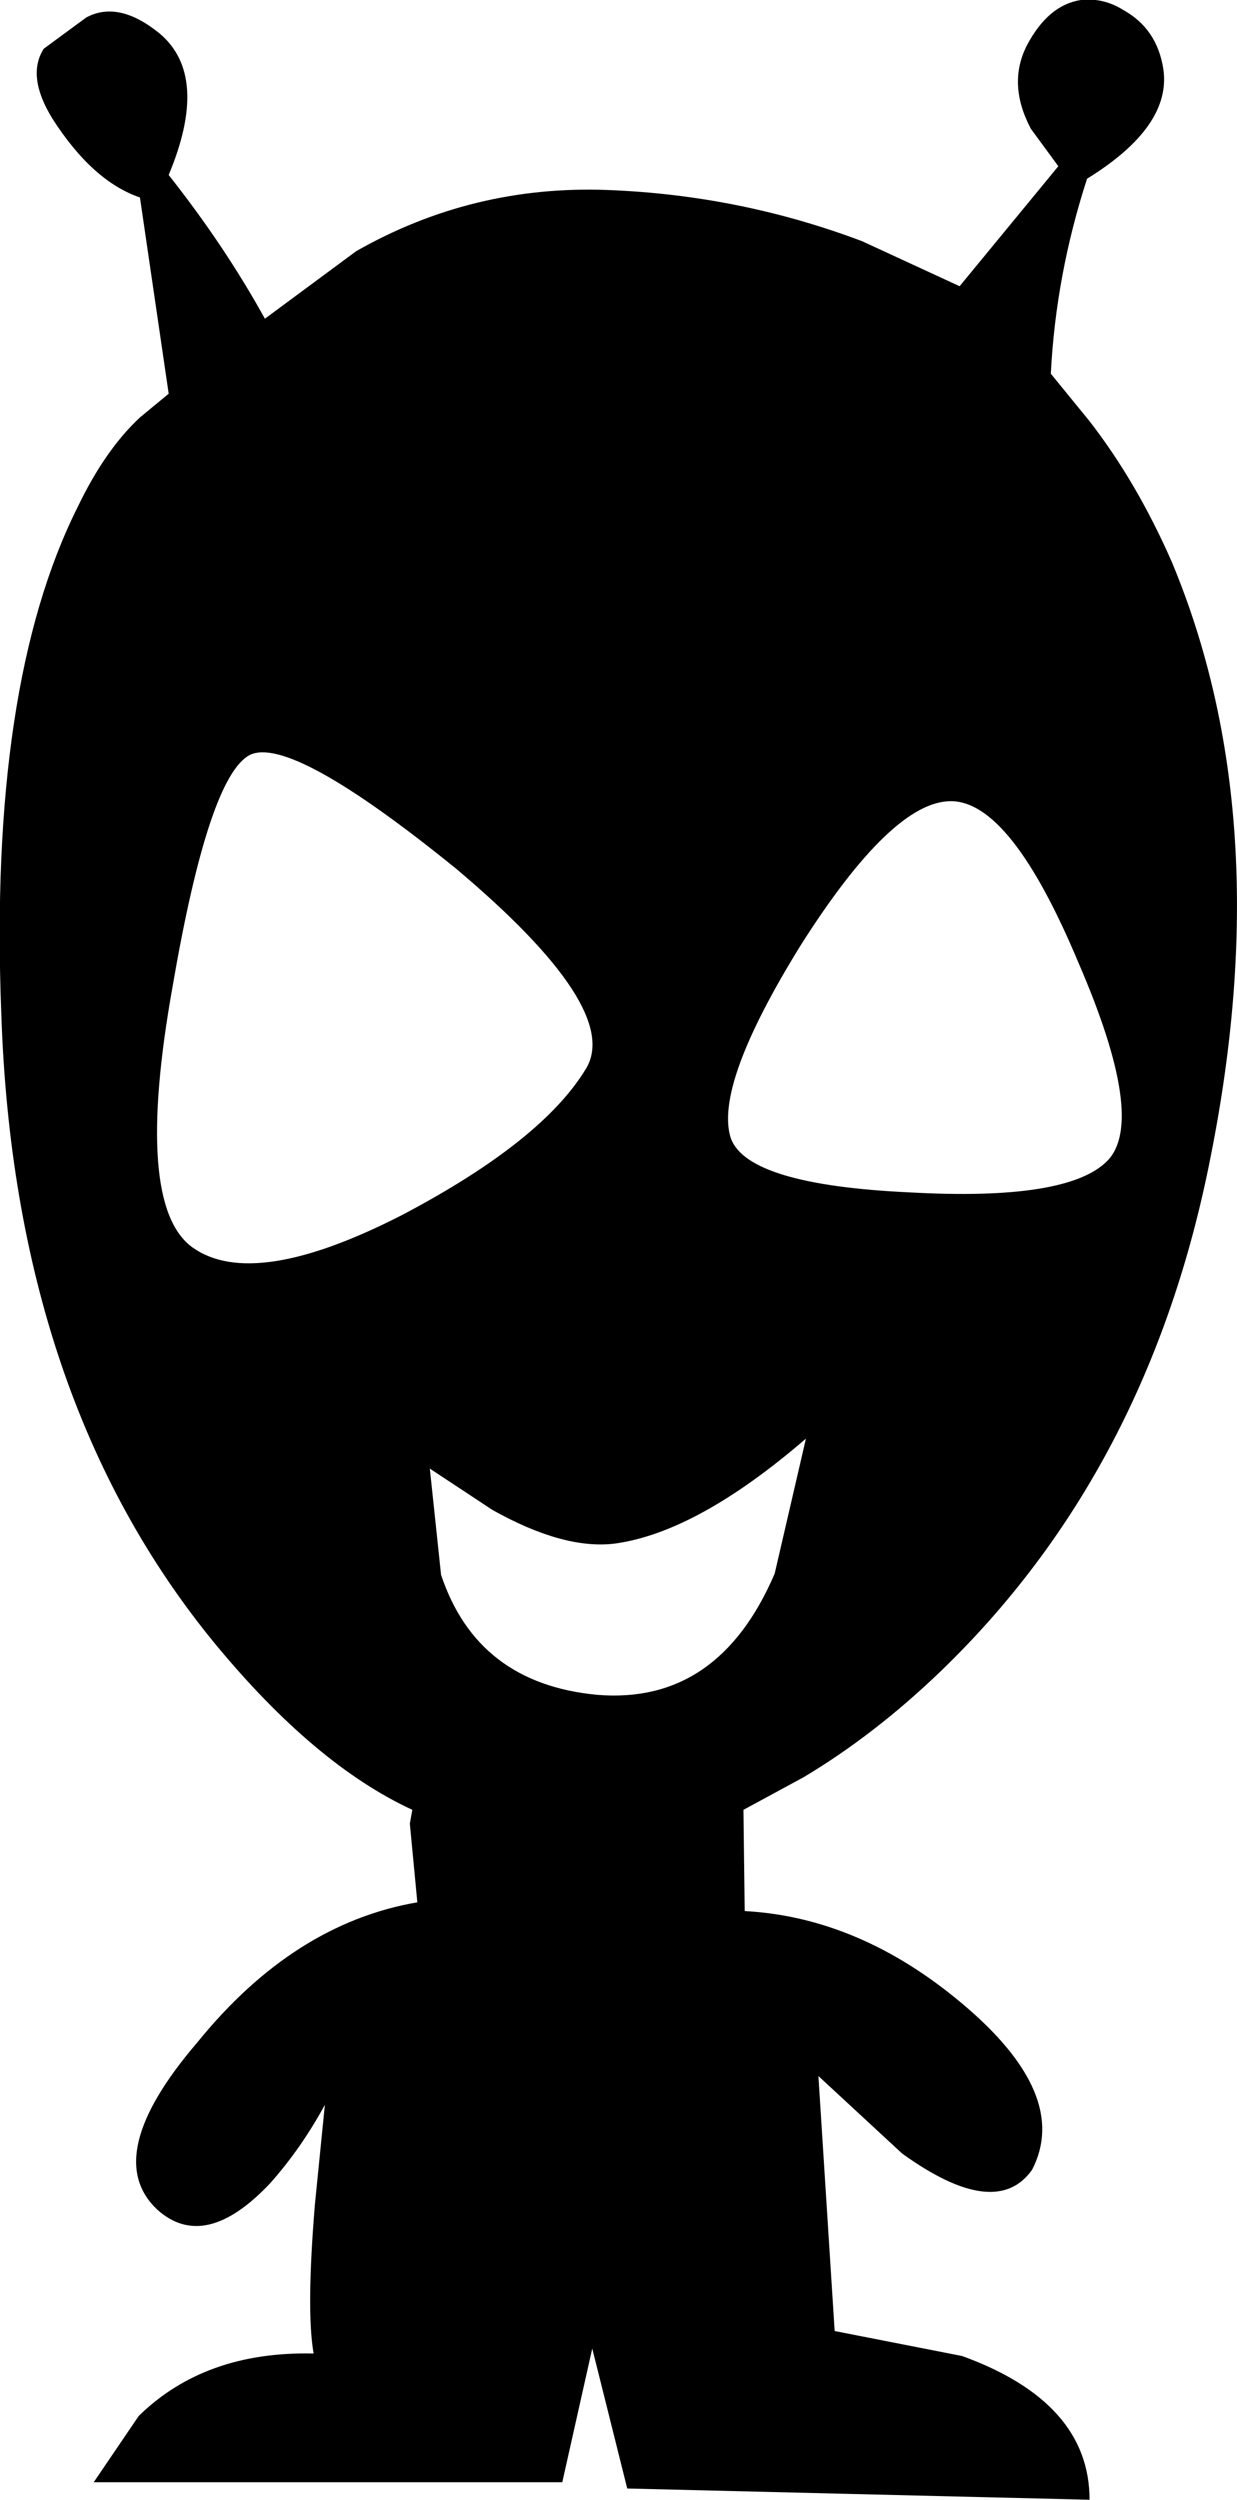 <?xml version="1.0" encoding="UTF-8" standalone="no"?>
<svg xmlns:xlink="http://www.w3.org/1999/xlink" height="100.0px" width="49.5px" xmlns="http://www.w3.org/2000/svg">
  <g transform="matrix(1.0, 0.0, 0.0, 1.0, 24.75, 50.0)">
    <path d="M-10.5 -39.95 Q-5.85 -42.6 -0.45 -42.4 4.85 -42.2 9.75 -40.35 L13.65 -38.55 17.6 -43.35 16.5 -44.85 Q15.55 -46.65 16.35 -48.2 17.2 -49.8 18.5 -50.0 19.4 -50.1 20.2 -49.6 21.55 -48.85 21.8 -47.25 22.15 -44.95 18.75 -42.85 17.5 -39.0 17.3 -35.05 L18.85 -33.15 Q20.75 -30.7 22.15 -27.5 26.4 -17.3 23.7 -3.75 21.25 8.8 12.9 16.85 10.25 19.4 7.4 21.1 L5.0 22.4 5.05 26.45 Q9.65 26.7 13.75 30.15 18.1 33.8 16.55 36.8 15.1 38.85 11.35 36.15 L8.0 33.05 8.65 43.25 13.75 44.25 Q18.85 46.1 18.85 50.0 L0.35 49.55 -1.05 43.95 -2.25 49.3 -21.0 49.3 -19.2 46.65 Q-16.55 44.05 -12.2 44.15 -12.5 42.45 -12.15 38.2 L-11.75 34.2 Q-12.7 35.95 -13.95 37.35 -16.55 40.1 -18.45 38.4 -20.75 36.25 -16.85 31.7 -13.0 26.95 -8.05 26.1 L-8.35 22.95 -8.25 22.4 Q-12.15 20.6 -16.15 15.75 -24.2 5.95 -24.7 -9.5 -25.2 -22.6 -21.65 -29.7 -20.55 -32.0 -19.15 -33.3 L-18.0 -34.25 -19.15 -42.1 Q-21.05 -42.75 -22.65 -45.25 -23.7 -46.95 -23.0 -48.05 L-21.3 -49.3 Q-20.0 -50.0 -18.35 -48.65 -16.35 -46.95 -18.0 -43.0 -15.75 -40.15 -14.15 -37.25 L-10.5 -39.95 M-0.15 11.75 Q-2.2 12.0 -5.05 10.4 L-7.55 8.75 -7.1 13.0 Q-5.65 17.35 -0.85 17.8 4.0 18.2 6.25 12.95 L7.5 7.55 Q3.15 11.3 -0.15 11.75 M7.3 -12.2 Q3.8 -6.55 4.5 -4.45 5.2 -2.6 11.65 -2.3 17.95 -1.95 19.55 -3.55 21.15 -5.15 18.4 -11.5 15.7 -17.95 13.3 -17.95 10.95 -17.95 7.3 -12.2 M-8.65 -1.4 Q-3.05 -4.35 -1.3 -7.25 0.15 -9.65 -6.5 -15.25 -13.1 -20.6 -14.75 -19.8 -16.4 -18.95 -17.85 -10.5 -19.4 -1.8 -17.05 -0.1 -14.6 1.65 -8.65 -1.4" fill="#000000" fill-rule="evenodd" stroke="none"/>
  </g>
</svg>
